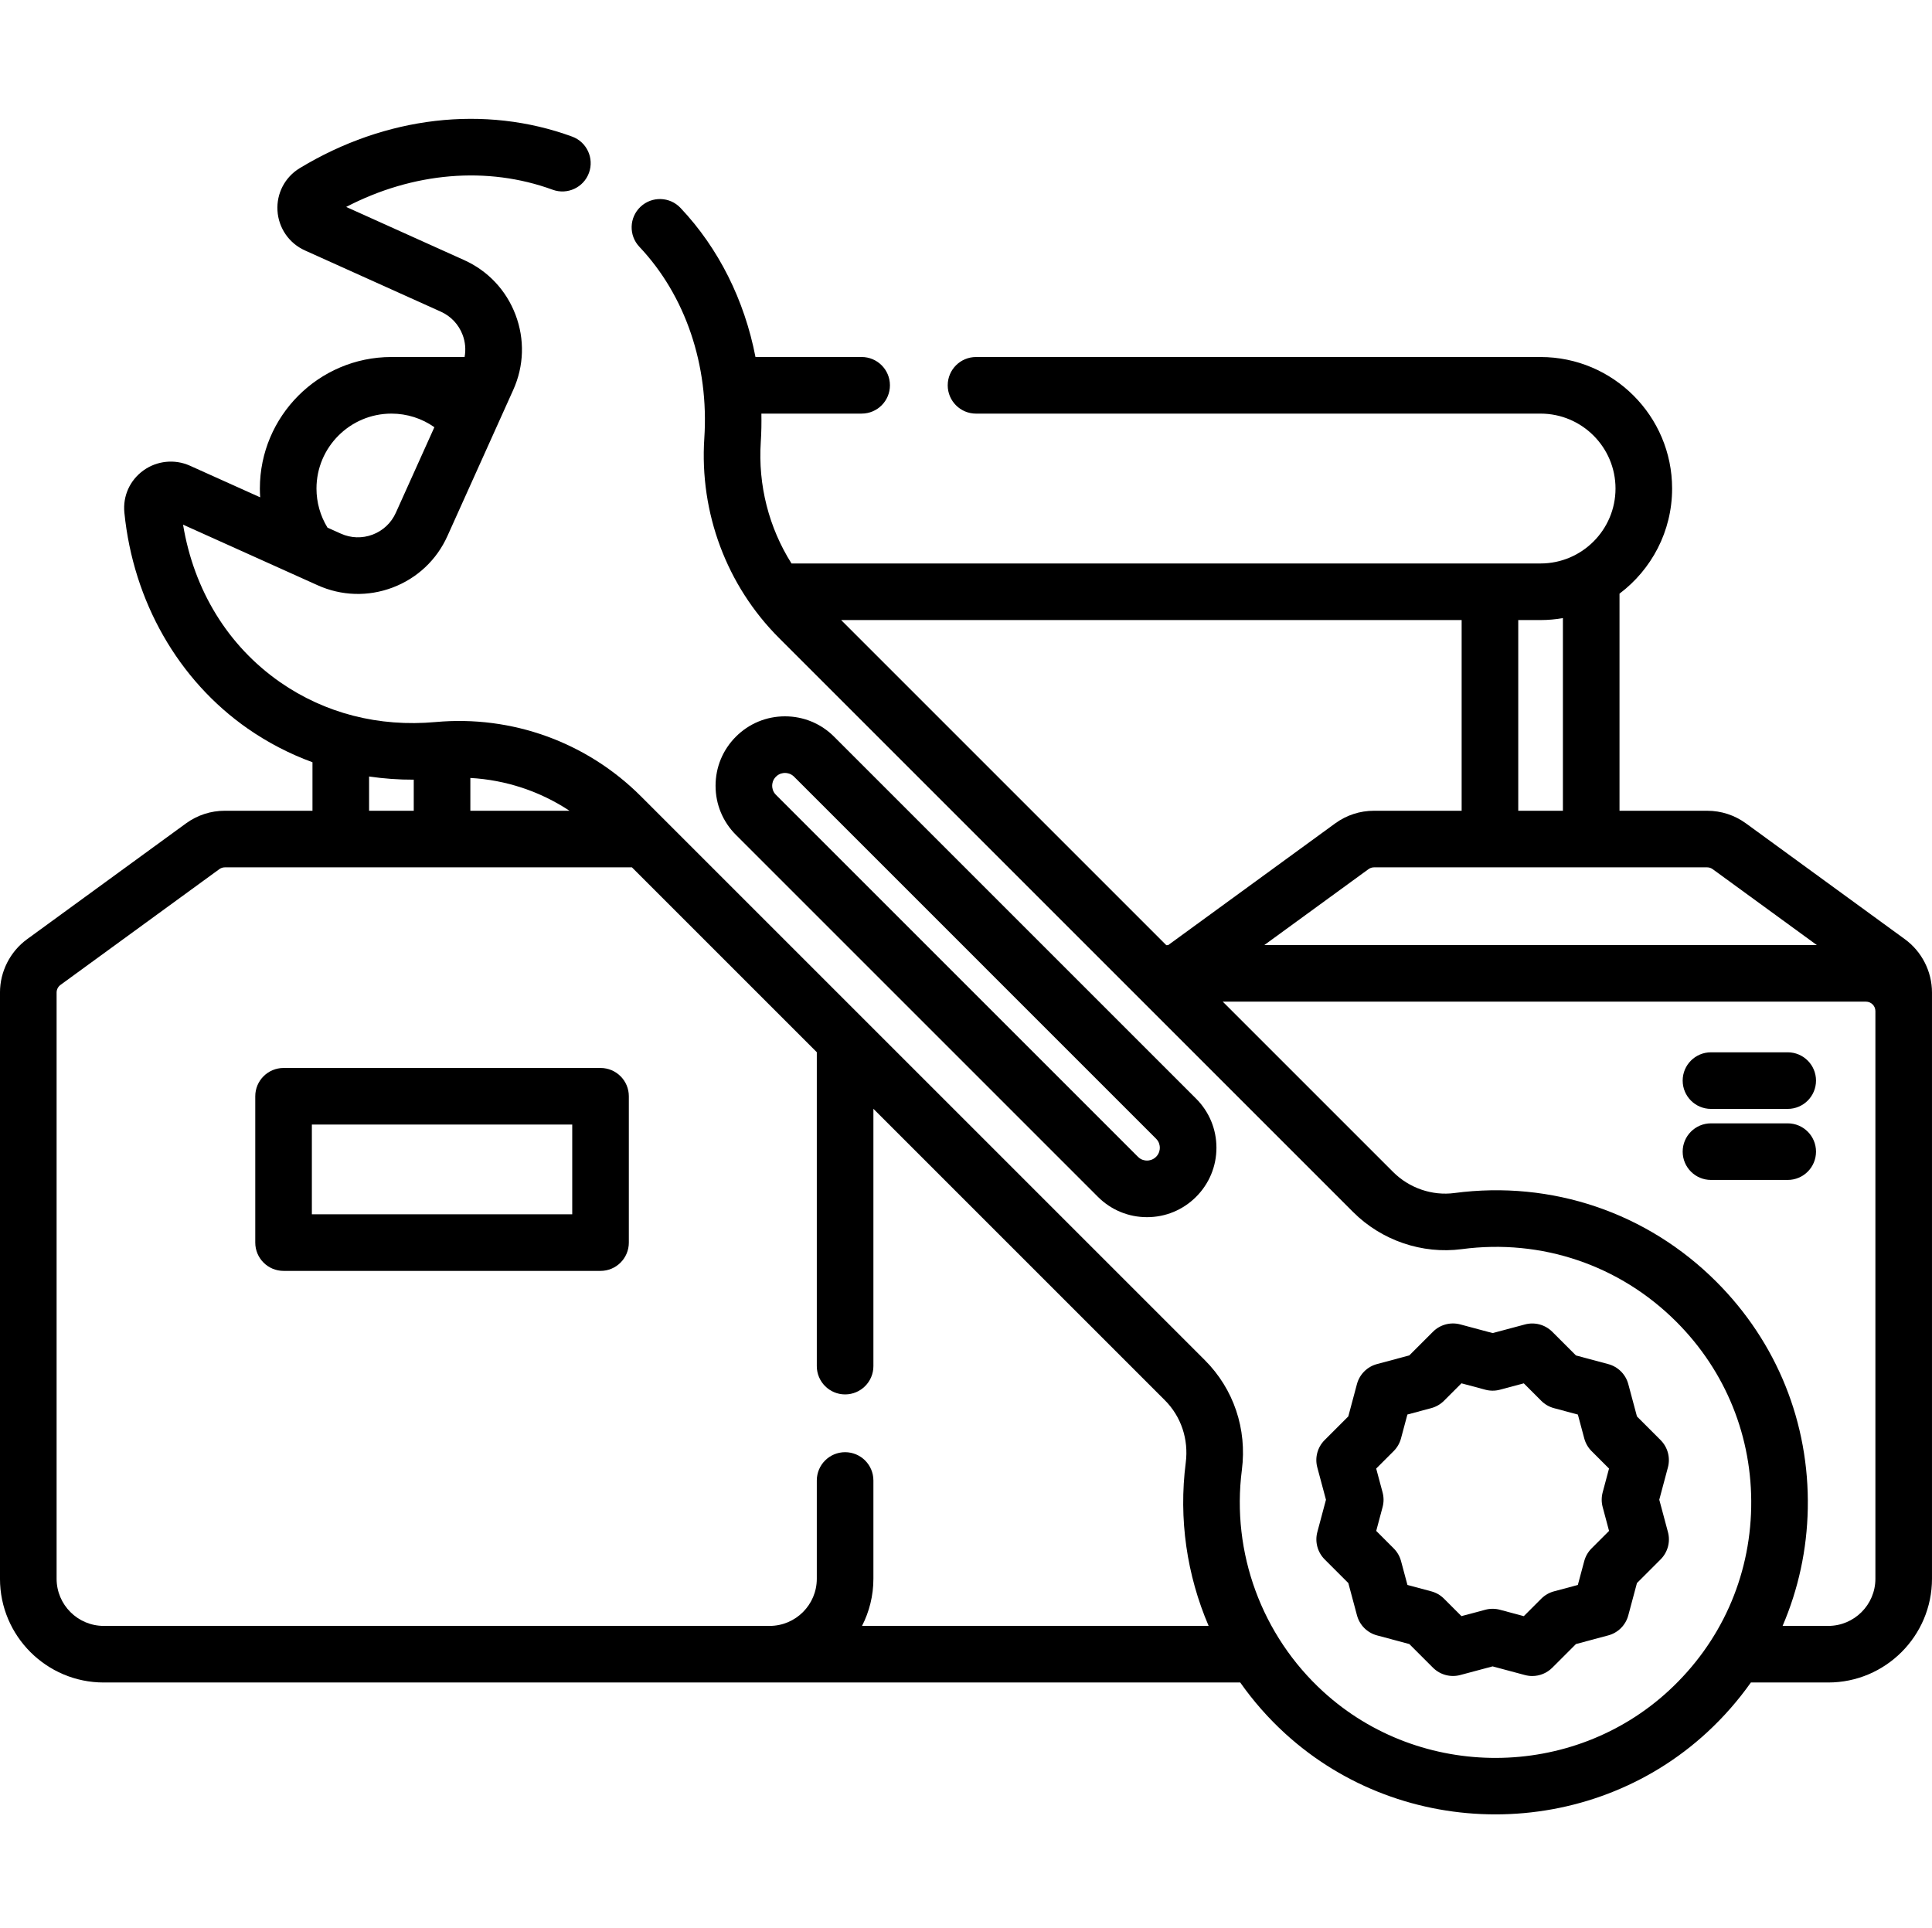 <svg viewBox="0 -31 512 511" xmlns="http://www.w3.org/2000/svg">
    <path d="m504.809 217.914-42.094-30.68c-3.012-2.199-6.578-3.359-10.309-3.359h-23.219v-57.535c8.457-6.367 13.941-16.484 13.941-27.863 0-19.223-15.641-34.855-34.859-34.855h-149.613c-4.141 0-7.5 3.355-7.5 7.5 0 4.141 3.359 7.5 7.5 7.5h149.613c10.949 0 19.859 8.906 19.859 19.855 0 10.949-8.91 19.859-19.859 19.859h-198.512c-5.98-9.473-8.895-20.734-8.141-32.211.168-2.516.203-5.02.16-7.508h26.566c4.145 0 7.5-3.355 7.5-7.5 0-4.141-3.355-7.5-7.5-7.5h-28.133c-2.906-15.012-9.719-28.777-19.867-39.512-2.844-3.012-7.59-3.145-10.602-.301-3.012 2.848-3.145 7.594-.297 10.605 12.207 12.914 18.477 31.406 17.207 50.73-1.301 19.766 5.914 39.062 19.797 52.945l152.129 152.129c7.551 7.555 18.328 11.234 28.836 9.844 21.094-2.793 41.809 4.223 56.832 19.246 13.148 13.148 20.195 30.633 19.84 49.23-.355 18.59-8.082 35.805-21.762 48.473-25.598 23.715-65.84 23.875-91.609.371-16.348-14.91-24.422-36.891-21.605-58.805 1.398-10.852-2.18-21.453-9.809-29.086l-149.449-149.445c-14.34-14.34-34.168-21.516-54.395-19.68-15.078 1.371-29.336-2.293-41.234-10.566-13.809-9.629-22.824-24.324-25.711-41.742l35.633 16.043c6.34 2.863 13.414 3.082 19.922.617 6.508-2.465 11.664-7.32 14.512-13.66l17.434-38.707c2.859-6.344 3.078-13.418.605-19.93-2.465-6.504-7.316-11.656-13.648-14.5l-31.227-14.07c17.707-9.203 37.391-10.898 54.719-4.559 3.891 1.422 8.199-.578 9.621-4.465 1.422-3.895-.578-8.199-4.469-9.621-23.129-8.461-49.441-5.41-72.191 8.375-3.906 2.367-6.164 6.68-5.887 11.254.281 4.609 3.066 8.645 7.266 10.539l36.012 16.227c2.684 1.203 4.734 3.387 5.781 6.141.723 1.906.891 3.926.531 5.883h-19.395c-.012 0-.027 0-.039 0-19.203.023-34.82 15.648-34.82 34.855 0 .781.031 1.559.082 2.332l-18.621-8.383c-4.016-1.805-8.73-1.328-12.309 1.25-3.609 2.602-5.5 6.789-5.059 11.203 2.363 23.535 14.273 44.391 32.688 57.227 5.375 3.738 11.129 6.711 17.16 8.914v12.855h-23.219c-3.73 0-7.293 1.164-10.309 3.359l-42.094 30.68c-4.504 3.281-7.191 8.57-7.191 14.141v155.363c0 15.16 12.336 27.496 27.5 27.496h301.18c3.438 4.887 7.422 9.441 11.926 13.547 15.656 14.277 35.676 21.41 55.699 21.406 20.246 0 40.492-7.289 56.215-21.852 4.332-4.016 8.16-8.406 11.484-13.102h20.496c15.164 0 27.5-12.336 27.5-27.496v-155.363c0-5.57-2.688-10.859-7.191-14.141zm-420.938-119.438c0-10.949 8.91-19.855 19.859-19.855 4.137 0 8.07 1.27 11.383 3.602l-10.215 22.68c-1.207 2.688-3.391 4.742-6.148 5.785-2.754 1.043-5.746.949-8.438-.266l-3.523-1.582c-1.906-3.109-2.918-6.688-2.918-10.363zm40.777 76.707c9.41.523 18.453 3.527 26.273 8.691h-26.273zm-26.836-.387c3.875.566 7.828.859 11.836.84v8.238h-11.836zm130.633 225.117c1.922-3.75 3.016-8 3.016-12.496v-26.043c0-4.145-3.359-7.5-7.5-7.5-4.141 0-7.5 3.355-7.5 7.5v26.043c0 6.891-5.605 12.496-12.5 12.496h-176.461c-6.895 0-12.5-5.605-12.5-12.496v-155.363c0-.797.383-1.551 1.027-2.02l42.094-30.68c.43-.316.938-.48 1.473-.48h107.875l48.992 48.992v83.195c0 4.141 3.359 7.5 7.5 7.5 4.141 0 7.5-3.359 7.5-7.5v-68.195l77.23 77.23c4.32 4.32 6.34 10.355 5.543 16.562-1.918 14.895.293 29.812 6.066 43.254zm225.434-200.559 27.598 20.113h-146.418l27.602-20.113c.43-.312.938-.48 1.473-.48h88.273c.531 0 1.043.164 1.473.48zm-89.746-15.48c-3.73 0-7.293 1.16-10.309 3.359l-44.242 32.246c-.168.004-.336.008-.5.023l-86.172-86.172h164.441v50.543zm50.055-51.055v51.055h-11.836v-50.539h5.918c2.016 0 3.992-.184 5.918-.516zm82.812 254.598c0 6.891-5.605 12.496-12.5 12.496h-12.094c4.164-9.691 6.469-20.195 6.676-31.09.434-22.715-8.172-44.066-24.23-60.125-18.352-18.352-43.648-26.918-69.406-23.512-5.906.785-11.984-1.305-16.258-5.578l-45.141-45.141h170.453c1.379 0 2.5 1.121 2.5 2.5zm0 0"/>
    <path d="m473.762 247.891h-20.336c-4.145 0-7.5 3.355-7.5 7.5 0 4.141 3.355 7.5 7.5 7.5h20.336c4.141 0 7.5-3.359 7.5-7.5 0-4.145-3.359-7.5-7.5-7.5zm0 0"/>
    <path d="m473.762 266.719h-20.336c-4.145 0-7.5 3.355-7.5 7.5s3.355 7.5 7.5 7.5h20.336c4.141 0 7.5-3.355 7.5-7.5s-3.359-7.5-7.5-7.5zm0 0"/>
    <path d="m159.148 252.043h-84c-4.141 0-7.5 3.355-7.5 7.5v38.781c0 4.145 3.359 7.5 7.5 7.5h84c4.141 0 7.5-3.355 7.5-7.5v-38.781c0-4.145-3.355-7.5-7.5-7.5zm-7.5 38.781h-69v-23.781h69zm0 0"/>
    <path d="m440.074 350.664-6.262-6.262-2.297-8.57c-.695-2.59-2.715-4.609-5.305-5.305l-8.57-2.297-6.273-6.273c-1.895-1.891-4.648-2.633-7.238-1.941l-8.562 2.289-8.57-2.297c-2.59-.691-5.352.043-7.246 1.941l-6.273 6.27-8.57 2.301c-2.59.691-4.609 2.715-5.305 5.301l-2.293 8.57-6.273 6.273c-1.895 1.895-2.637 4.656-1.941 7.242l2.297 8.574-2.289 8.559c-.691 2.59.051 5.348 1.941 7.242l6.273 6.273 2.297 8.566c.691 2.59 2.715 4.613 5.305 5.305l8.566 2.297 6.266 6.266c1.891 1.891 4.652 2.633 7.238 1.941l8.562-2.289 8.57 2.297c.645.172 1.293.258 1.941.258 1.965 0 3.879-.773 5.305-2.199l6.273-6.273 8.57-2.297c2.586-.691 4.609-2.715 5.301-5.301l2.297-8.57 6.273-6.273c1.895-1.895 2.637-4.656 1.941-7.242l-2.297-8.574 2.289-8.562c.691-2.586-.047-5.344-1.941-7.238zm-18.293 28.707c-.93.93-1.598 2.09-1.941 3.363l-1.695 6.324-6.324 1.695c-1.273.34-2.434 1.012-3.363 1.941l-4.633 4.633-6.328-1.695c-.637-.172-1.289-.254-1.941-.254-.652 0-1.301.082-1.938.254l-6.32 1.688-4.625-4.625c-.93-.934-2.09-1.602-3.363-1.941l-6.324-1.695-1.695-6.324c-.344-1.273-1.012-2.434-1.941-3.363l-4.637-4.637 1.688-6.32c.34-1.27.34-2.605 0-3.875l-1.695-6.328 4.633-4.633c.934-.934 1.602-2.094 1.941-3.363l1.695-6.328 6.328-1.695c1.27-.344 2.43-1.012 3.363-1.941l4.633-4.633 6.328 1.695c1.27.34 2.605.34 3.875 0l6.32-1.688 4.637 4.637c.93.93 2.09 1.598 3.363 1.938l6.328 1.699 1.695 6.324c.34 1.273 1.008 2.434 1.938 3.363l4.625 4.625-1.688 6.32c-.336 1.27-.336 2.605.004 3.875l1.691 6.332zm0 0"/>
    <path d="m303.969 291.586c4.914 0 9.535-1.914 13.008-5.391 3.477-3.477 5.391-8.098 5.391-13.008 0-4.918-1.914-9.539-5.391-13.012l-95.934-95.934c-3.477-3.477-8.098-5.391-13.012-5.391s-9.535 1.914-13.008 5.387c-3.477 3.477-5.391 8.098-5.391 13.012s1.914 9.535 5.391 13.012l95.934 95.934c3.477 3.477 8.094 5.391 13.012 5.391zm-99.336-114.336c0-.523.129-1.535.996-2.402.867-.867 1.879-.996 2.402-.996.527 0 1.539.129 2.406.996l95.934 95.938c.867.863.996 1.875.996 2.402 0 .523-.129 1.535-.996 2.402-.867.867-1.879.996-2.402.996-.527 0-1.539-.129-2.402-.996l-95.938-95.938c-.867-.863-.996-1.875-.996-2.402zm0 0"/>
</svg>
